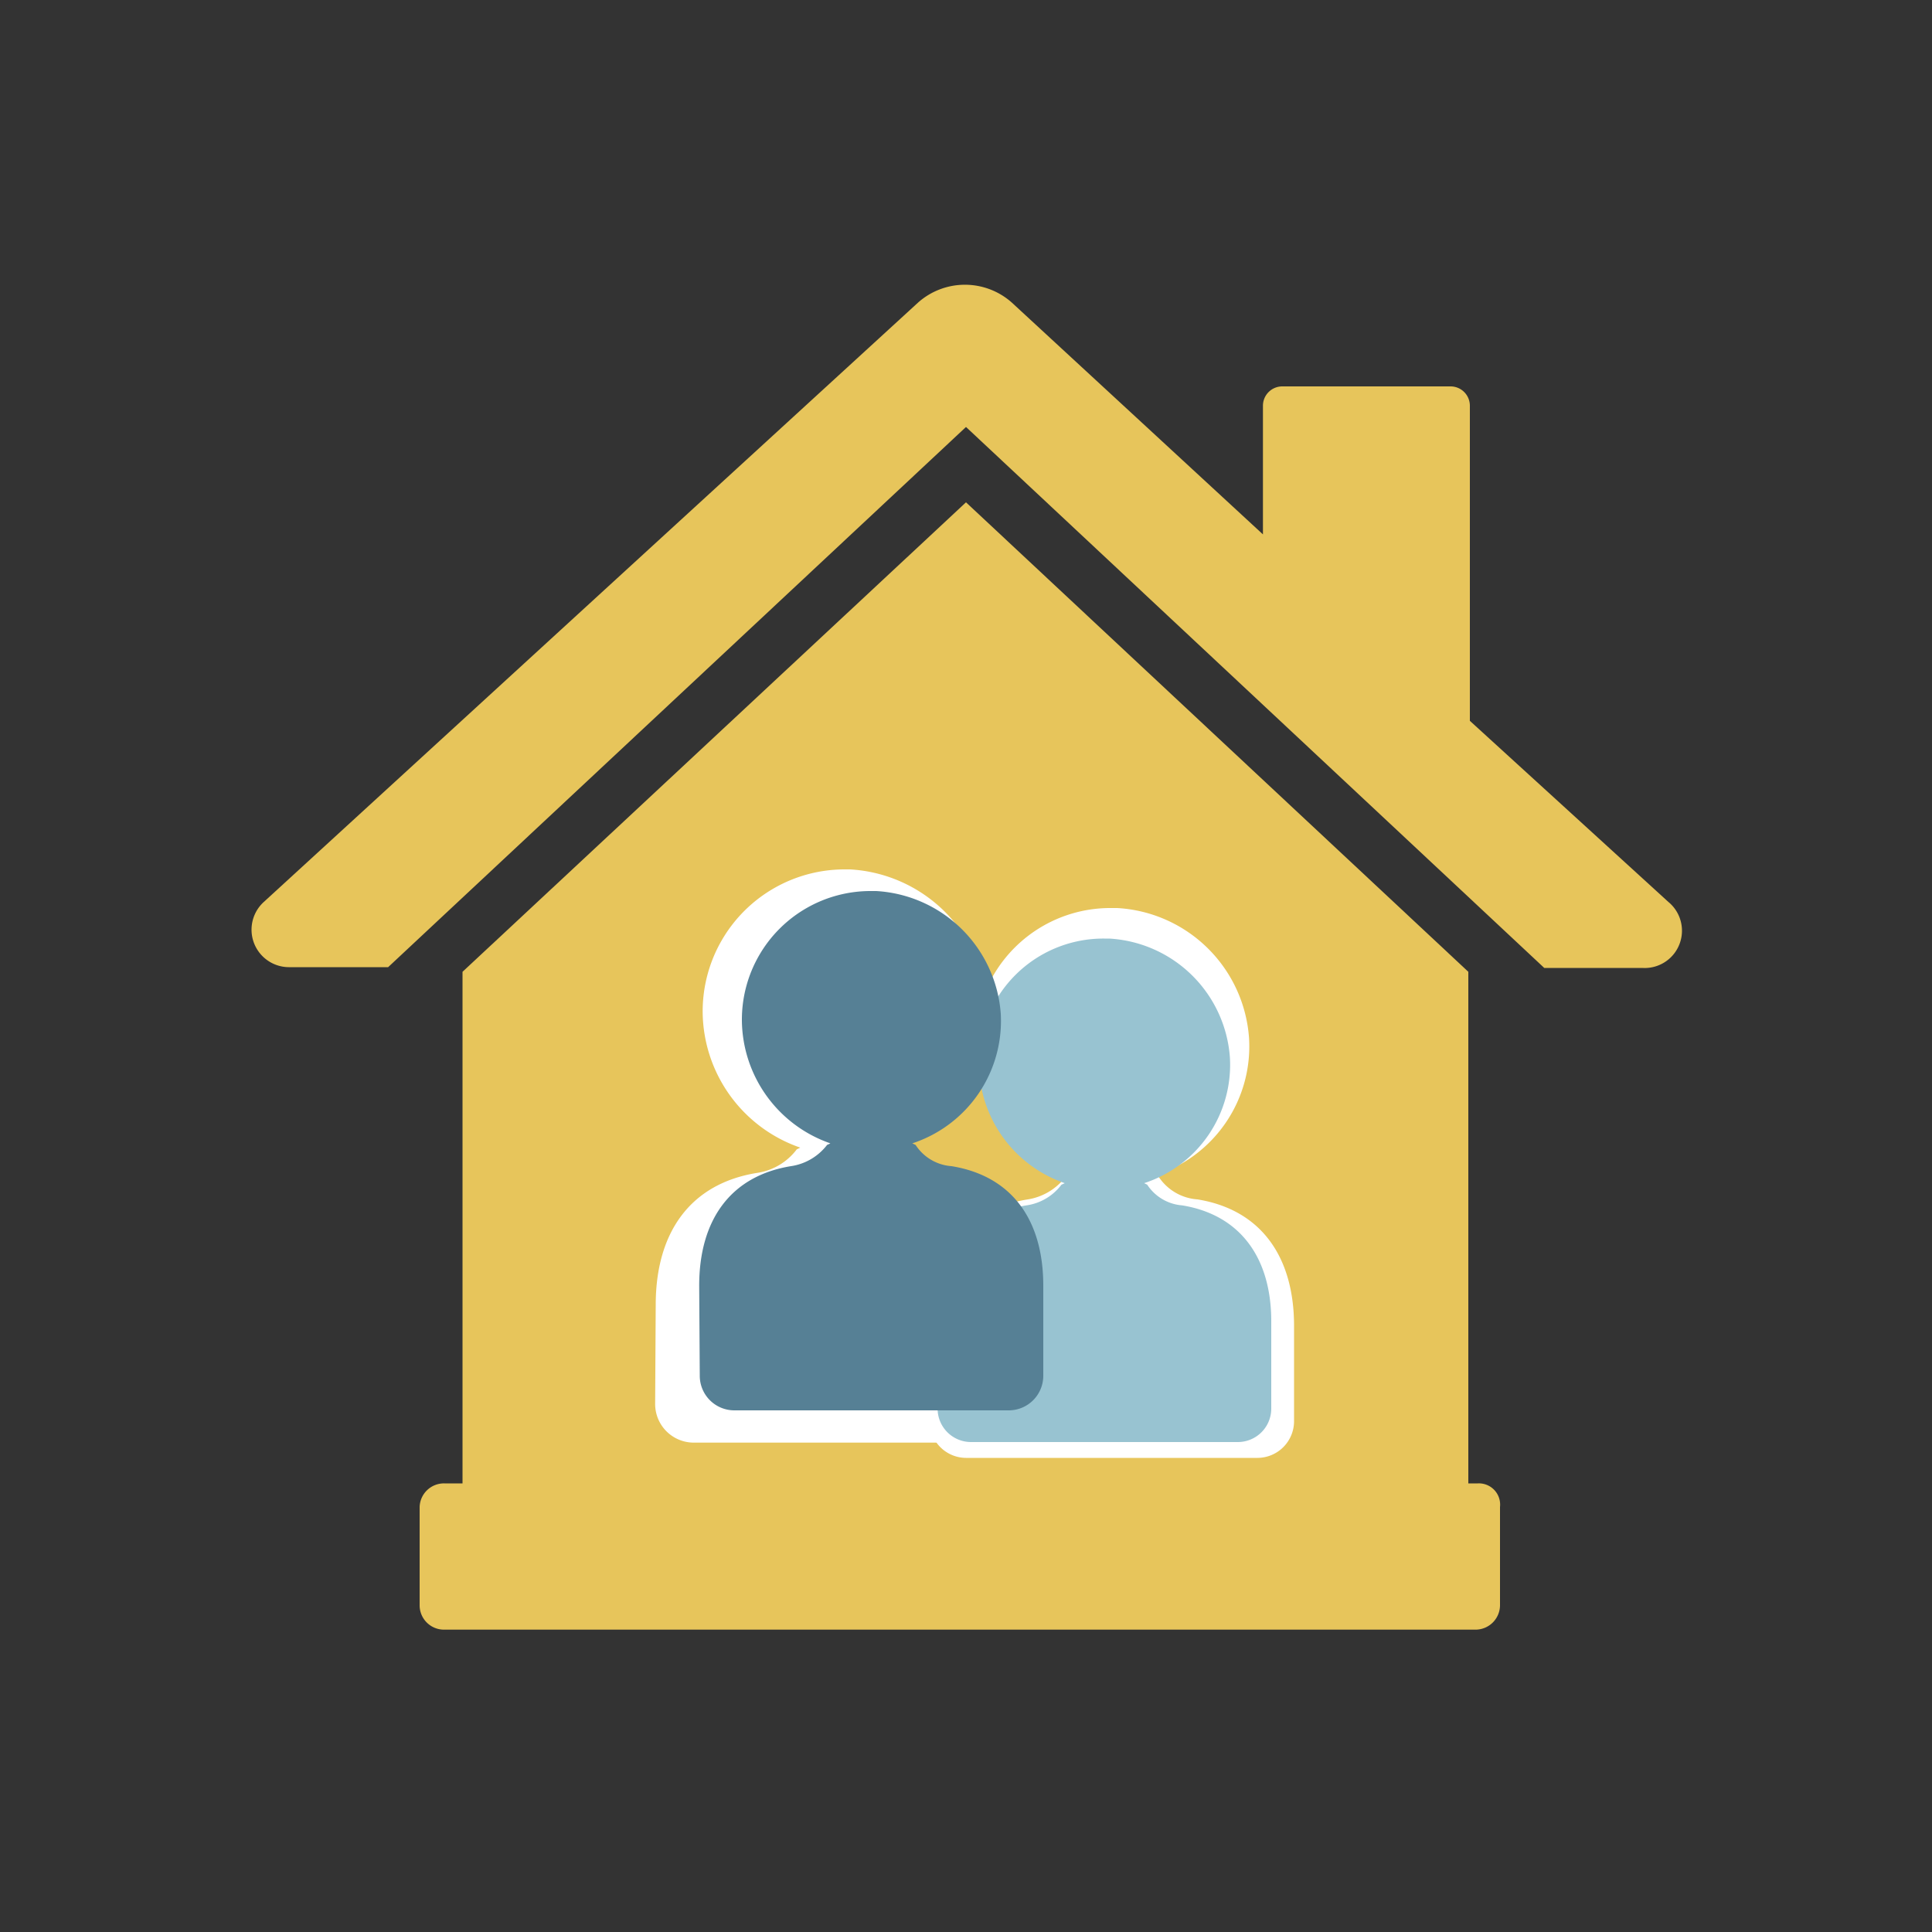 <svg xmlns="http://www.w3.org/2000/svg" viewBox="0 0 100 100"><rect x="0" y="0" width="100" height="100" fill="#333333" stroke="none"/><defs><style>.cls-1{isolation:isolate;}.cls-2,.cls-5,.cls-6{mix-blend-mode:multiply;}.cls-3{fill:#e7c55b;}.cls-4{fill:#fff;}.cls-5{fill:#98c3d1;}.cls-6{fill:#568095;}</style></defs><title>icons</title><g class="cls-1"><g id="Layer_1" data-name="Layer 1"><g class="cls-2"><path class="cls-3" d="M86.35,46.68,76.08,37.31V21a1,1,0,0,0-1-1H66.37a1,1,0,0,0-1,1v6.66l-13-12a3.65,3.65,0,0,0-4.85,0L13.66,46.68A1.94,1.94,0,0,0,15,50.06h5.09L50,22.1l29.93,28H85A1.93,1.93,0,0,0,86.35,46.68Z"/><path class="cls-3" d="M76.49,76.78H76V50.3L50,26,23.94,50.3V76.78H23A1.26,1.26,0,0,0,21.72,78v5.1A1.26,1.26,0,0,0,23,84.35H76.4a1.27,1.27,0,0,0,1.24-1.24V78A1.1,1.1,0,0,0,76.49,76.78Z"/></g><path class="cls-4" d="M33.94,67.54c0-3.74,1.78-6.27,5.24-6.83a3.14,3.14,0,0,0,2.06-1.22l.18-.09a7.49,7.49,0,0,1-5.05-7A7.35,7.35,0,0,1,43.76,45H44a7.56,7.56,0,0,1,7.11,7,7.31,7.31,0,0,1-5,7.39l.19.09a2.67,2.67,0,0,0,2.05,1.22c3.46.56,5.24,3.09,5.24,6.83v5.14a2,2,0,0,1-2,2H35.91a2,2,0,0,1-2-2Z"/><path class="cls-4" d="M48.14,68.64c0-3.59,1.7-6,5-6.55a3.07,3.07,0,0,0,2-1.16l.18-.09a7.18,7.18,0,0,1-4.85-6.74A7,7,0,0,1,57.56,47h.27a7.25,7.25,0,0,1,6.82,6.73,7,7,0,0,1-4.85,7.1l.18.09a2.62,2.62,0,0,0,2,1.16c3.32.54,5,3,5,6.55v4.94a1.9,1.9,0,0,1-1.89,1.89H50a1.89,1.89,0,0,1-1.88-1.89Z"/><path class="cls-5" d="M48.53,68.39c0-3.29,1.56-5.51,4.6-6a2.75,2.75,0,0,0,1.81-1.07l.17-.08a6.58,6.58,0,0,1-4.44-6.17,6.44,6.44,0,0,1,6.49-6.49h.25a6.64,6.64,0,0,1,6.25,6.16,6.44,6.44,0,0,1-4.44,6.5l.16.08a2.38,2.38,0,0,0,1.81,1.07c3,.49,4.61,2.71,4.61,6v4.53a1.73,1.73,0,0,1-1.73,1.72H50.25a1.73,1.73,0,0,1-1.72-1.72Z"/><path class="cls-6" d="M36.19,66.55c0-3.39,1.61-5.68,4.75-6.19a2.88,2.88,0,0,0,1.87-1.1l.17-.08a6.8,6.8,0,0,1-4.58-6.36,6.66,6.66,0,0,1,6.7-6.7h.25a6.86,6.86,0,0,1,6.45,6.36,6.67,6.67,0,0,1-4.58,6.7l.17.08a2.42,2.42,0,0,0,1.86,1.1c3.14.51,4.75,2.8,4.75,6.19v4.67A1.79,1.79,0,0,1,52.22,73H38a1.79,1.79,0,0,1-1.78-1.78Z"/></g></g></svg>